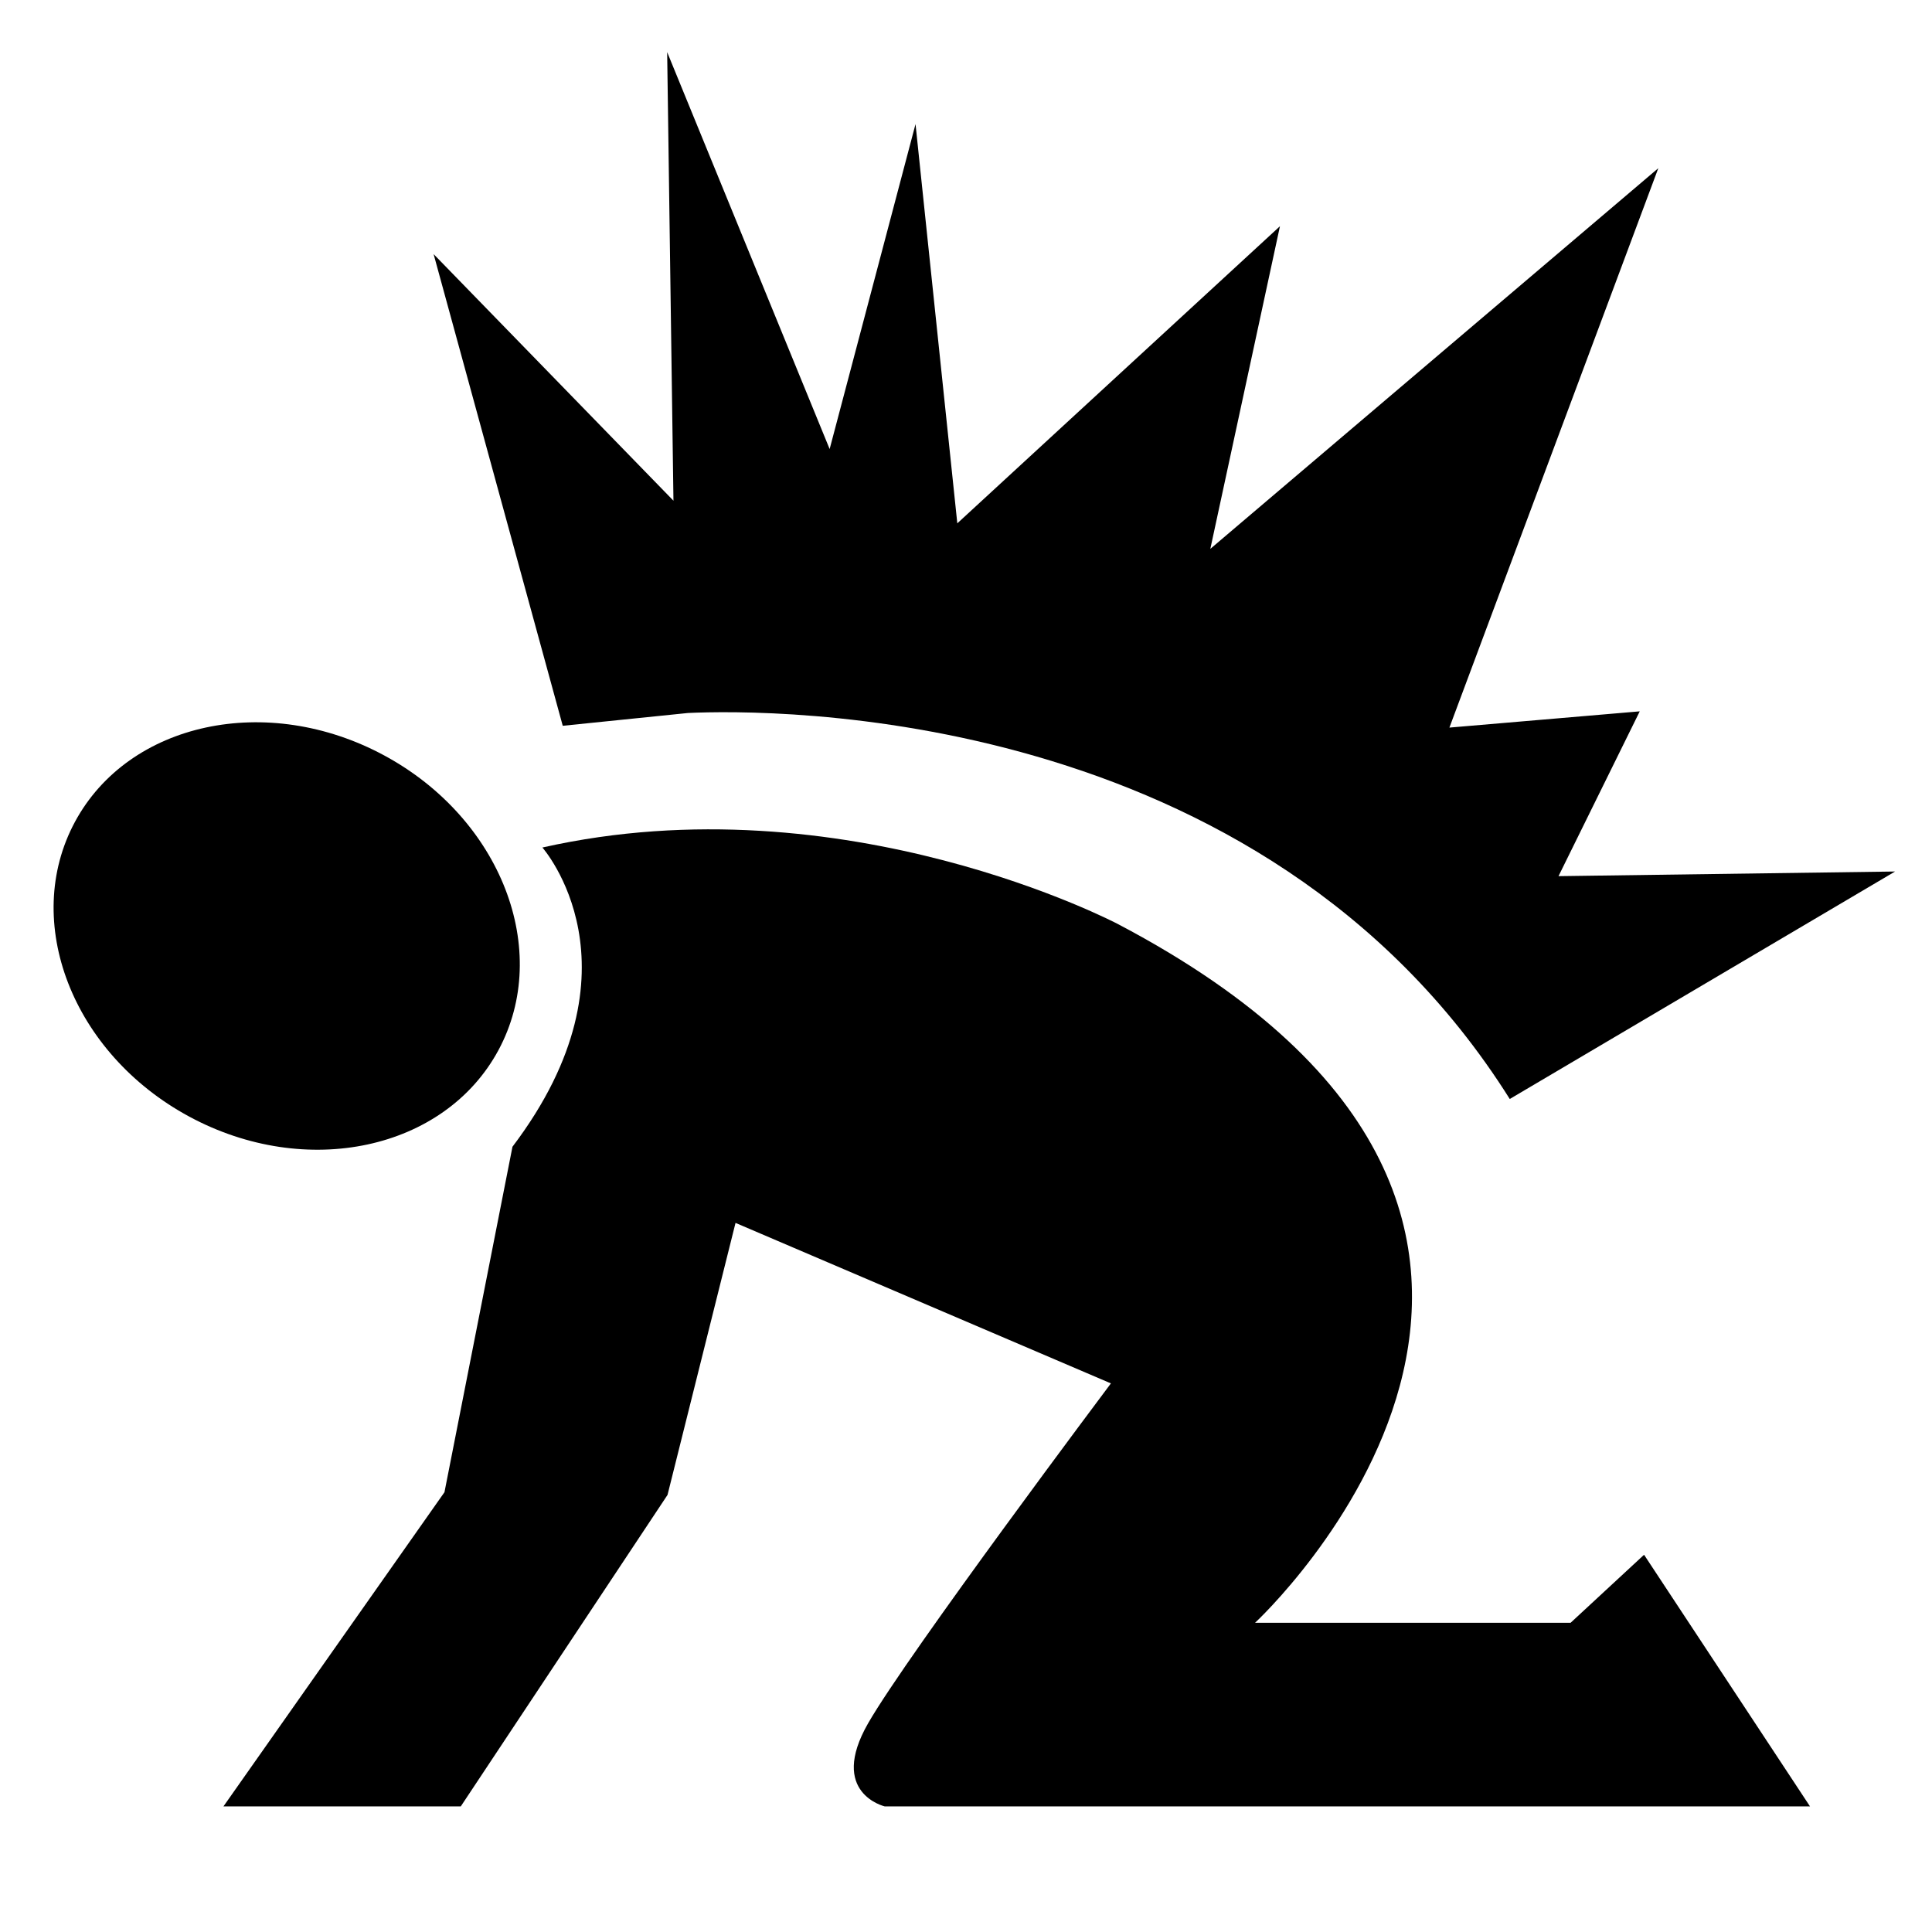<?xml version="1.0" encoding="UTF-8" standalone="no"?>
<!DOCTYPE svg PUBLIC "-//W3C//DTD SVG 1.1//EN" "http://www.w3.org/Graphics/SVG/1.1/DTD/svg11.dtd">
<svg width="100%" height="100%" viewBox="0 0 30 30" version="1.1" xmlns="http://www.w3.org/2000/svg" xmlns:xlink="http://www.w3.org/1999/xlink" xml:space="preserve" xmlns:serif="http://www.serif.com/" style="fill-rule:evenodd;clip-rule:evenodd;stroke-linejoin:round;stroke-miterlimit:2;">
    <g transform="matrix(0.07,0,0,0.07,-2.968,-2.474)">
        <g transform="matrix(1.171,0,0,1.171,-41.711,-44.197)">
            <path d="M199.404,162.775L198.212,77.798L228.992,152.99L245.261,91.429L253.176,167.061L314.297,110.777L301.105,171.898L385.971,99.784L346.396,205.756L382.453,202.678L367.063,233.898L430.822,233.018L357.829,276.111C310.749,201.266 217.641,202.277 202.172,202.988L178.432,205.414L153.969,116.063L199.404,162.775Z"/>
        </g>
        <g id="Capa1">
            <g transform="matrix(0.906,0.489,-0.462,0.856,112.179,-22.205)">
                <ellipse cx="117.052" cy="242.922" rx="51.831" ry="46.799"/>
            </g>
            <g transform="matrix(1.171,0,0,1.171,-41.711,-44.197)">
                <path d="M168.908,285.156L156.026,350.598L114.159,410.115L159.117,410.115L198.28,351.114L211.162,299.584L282.273,329.987C282.273,329.987 243.819,381.233 236.282,394.369C228.691,407.601 239.419,410.115 239.419,410.115L414.703,410.115L383.27,362.45L369.357,375.332L309.583,375.332C309.583,375.332 391.351,299.683 283.655,243.001C283.655,243.001 231.774,215.591 174.576,228.474C174.576,228.474 194.673,251.147 168.908,285.156Z"/>
            </g>
        </g>
    </g>
</svg>
